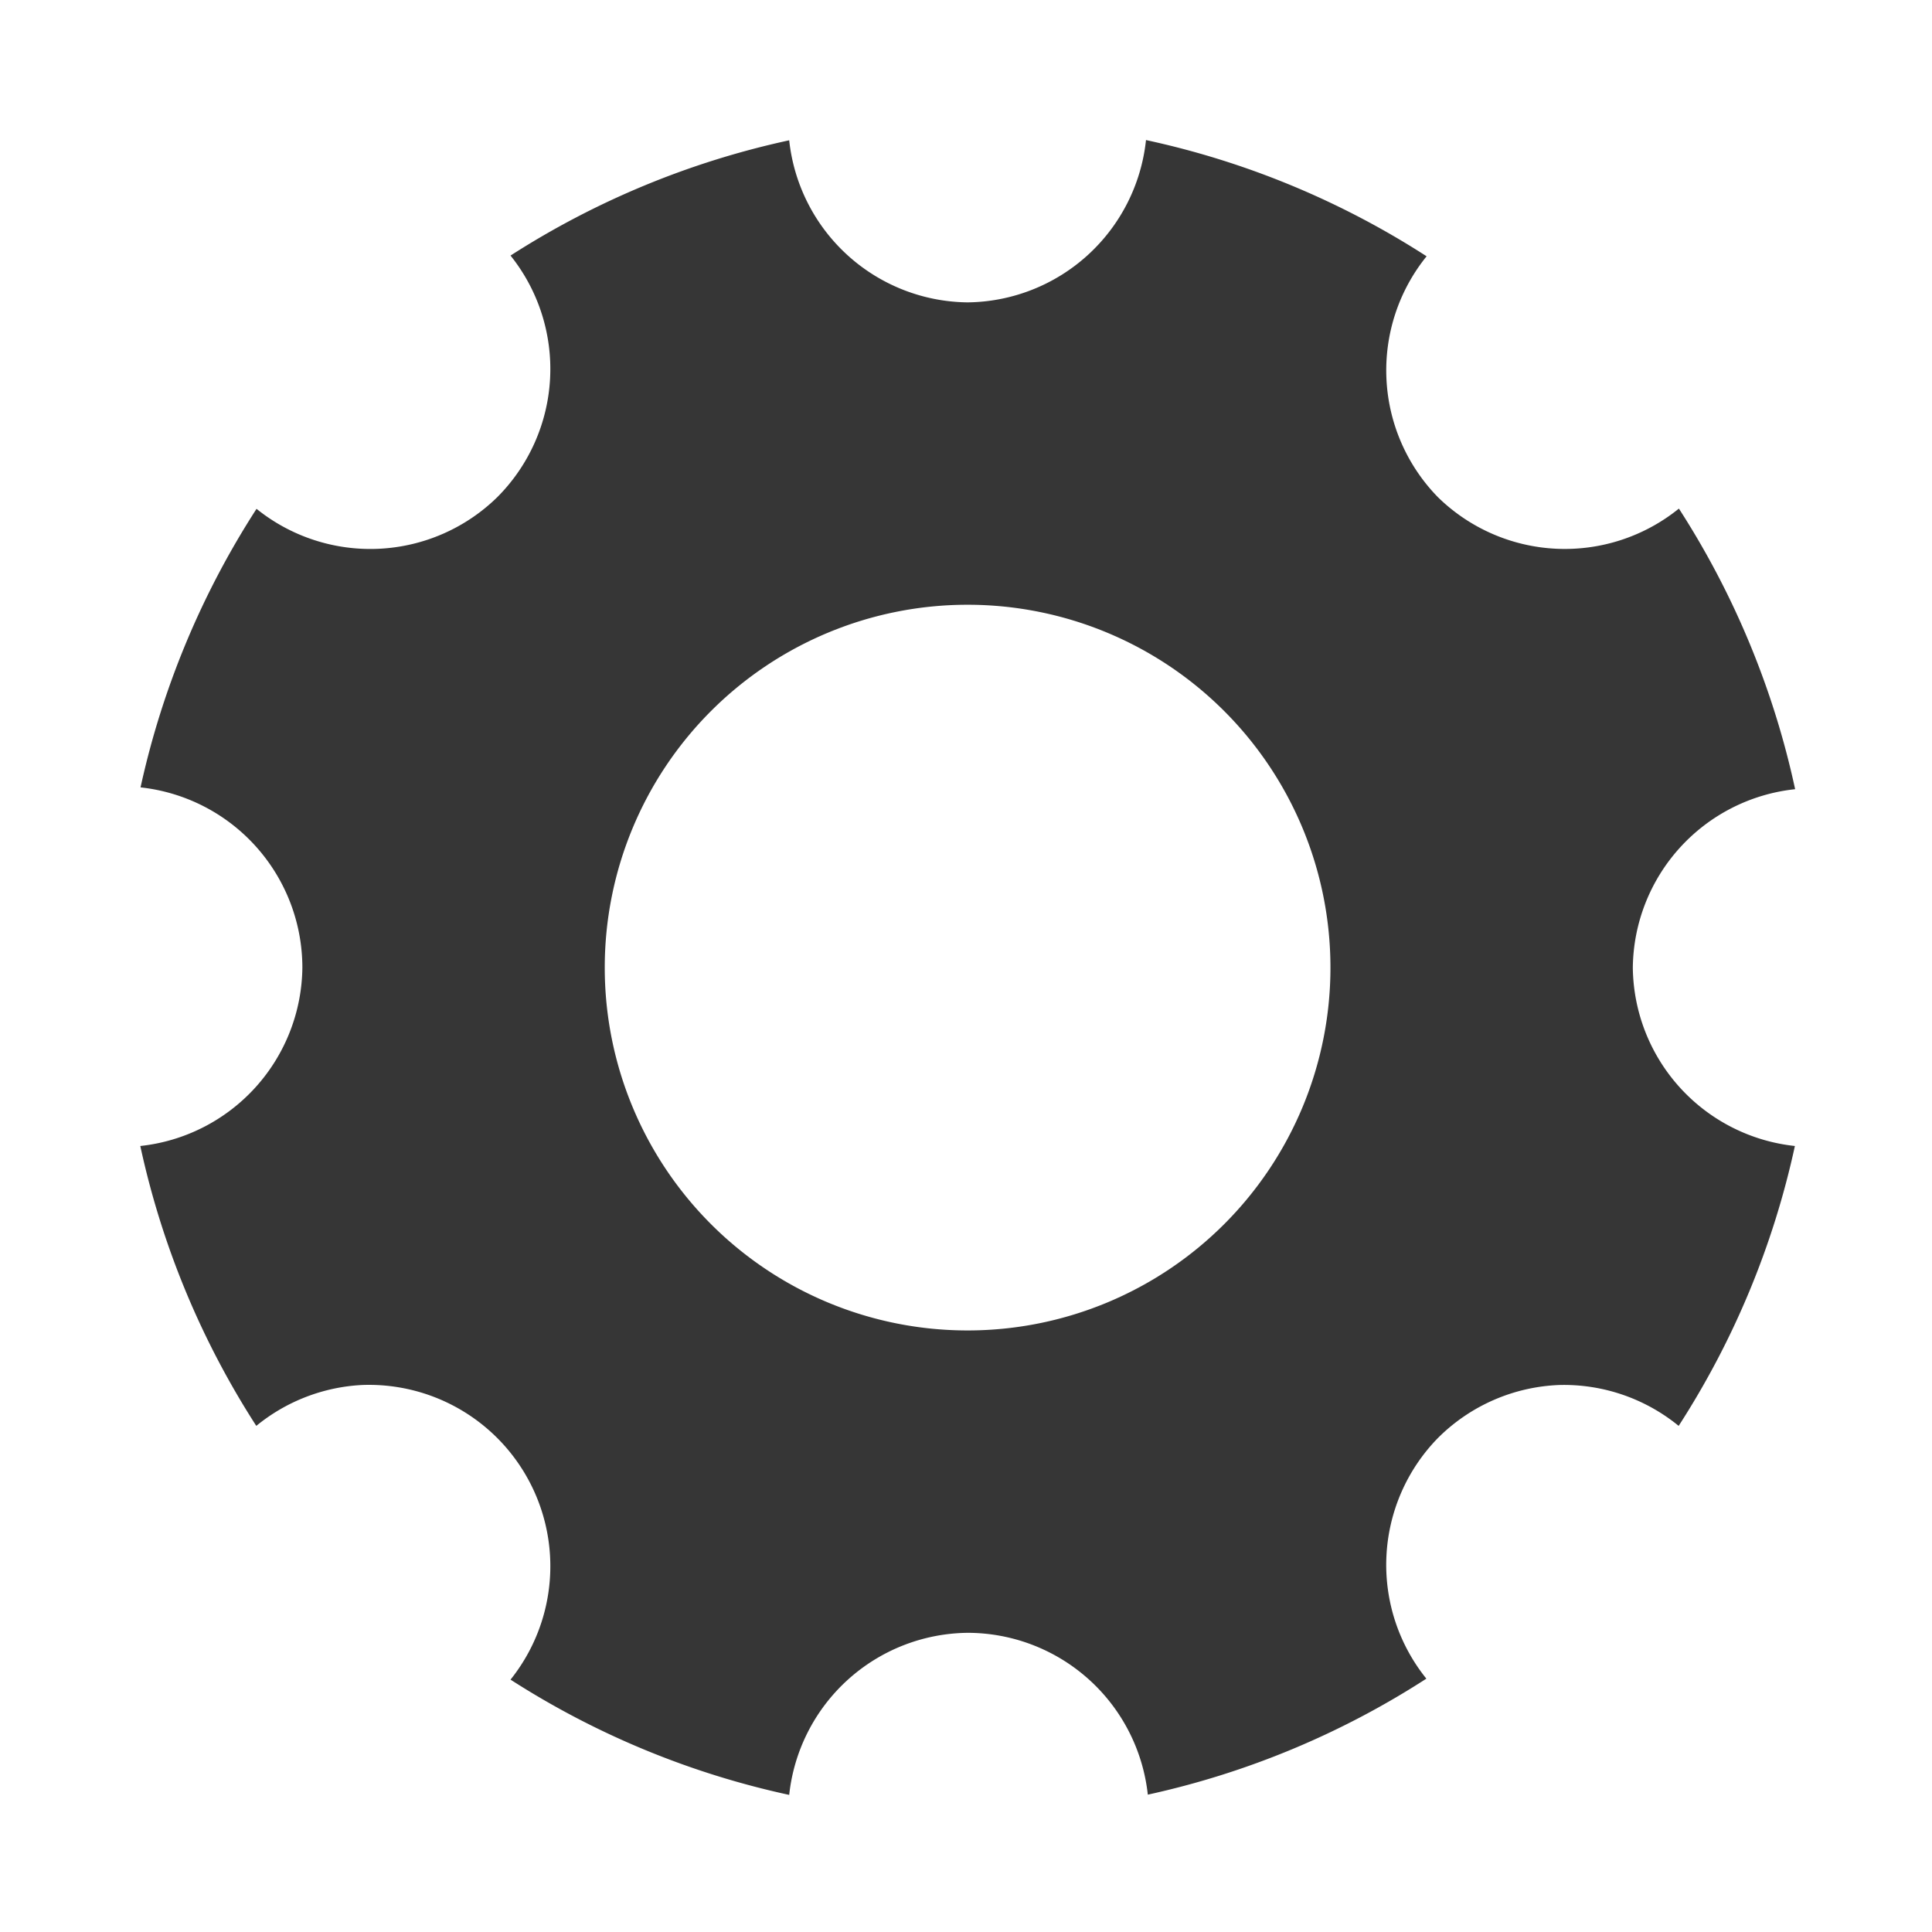 <?xml version="1.0" encoding="UTF-8" standalone="no"?>
<!-- Created with Inkscape (http://www.inkscape.org/) -->

<svg
   width="16"
   height="16"
   viewBox="0 0 4.233 4.233"
   version="1.1"
   id="svg11945"
   inkscape:version="1.1.1 (3bf5ae0d25, 2021-09-20)"
   sodipodi:docname="system-settings-symbolic.svg"
   xmlns:inkscape="http://www.inkscape.org/namespaces/inkscape"
   xmlns:sodipodi="http://sodipodi.sourceforge.net/DTD/sodipodi-0.dtd"
   xmlns="http://www.w3.org/2000/svg"
   xmlns:svg="http://www.w3.org/2000/svg">
  <sodipodi:namedview
     id="namedview11947"
     pagecolor="#ffffff"
     bordercolor="#666666"
     borderopacity="1.0"
     inkscape:pageshadow="2"
     inkscape:pageopacity="0.0"
     inkscape:pagecheckerboard="0"
     inkscape:document-units="px"
     showgrid="false"
     units="in"
     inkscape:zoom="32"
     inkscape:cx="5.15625"
     inkscape:cy="8.71875"
     inkscape:window-width="1920"
     inkscape:window-height="1009"
     inkscape:window-x="-8"
     inkscape:window-y="-8"
     inkscape:window-maximized="1"
     inkscape:current-layer="svg11945"
     showguides="false" />
  <defs
     id="defs11942" />
  <path
     id="path14151"
     style="fill:#363636;fill-opacity:1;stroke-width:1.167"
     d="M 9.475 1.158 A 1.5 1.5 0 0 1 8 2.5 A 1.5 1.5 0 0 1 6.525 1.16 A 7 7 0 0 0 4.221 2.113 A 1.5 1.5 0 0 1 4.111 4.111 A 1.5 1.5 0 0 1 2.121 4.207 A 7 7 0 0 0 1.162 6.51 A 1.5 1.5 0 0 1 2.5 8 A 1.5 1.5 0 0 1 1.16 9.475 A 7 7 0 0 0 2.119 11.789 A 1.5 1.5 0 0 1 2.994 11.451 A 1.5 1.5 0 0 1 4.111 11.889 A 1.5 1.5 0 0 1 4.221 13.887 A 7 7 0 0 0 6.525 14.84 A 1.5 1.5 0 0 1 8 13.5 A 1.5 1.5 0 0 1 9.49 14.838 A 7 7 0 0 0 11.793 13.879 A 1.5 1.5 0 0 1 11.889 11.889 A 1.5 1.5 0 0 1 12.893 11.451 A 1.5 1.5 0 0 1 13.879 11.789 A 7 7 0 0 0 14.84 9.475 A 1.5 1.5 0 0 1 13.5 8 A 1.5 1.5 0 0 1 14.842 6.525 A 7 7 0 0 0 13.881 4.205 A 1.5 1.5 0 0 1 11.889 4.111 A 1.5 1.5 0 0 1 11.795 2.119 A 7 7 0 0 0 9.475 1.158 z M 8 5 A 3 3 0 0 1 11 8 A 3 3 0 0 1 8 11 A 3 3 0 0 1 5 8 A 3 3 0 0 1 8 5 z "
     transform="scale(0.265)" />
</svg>

